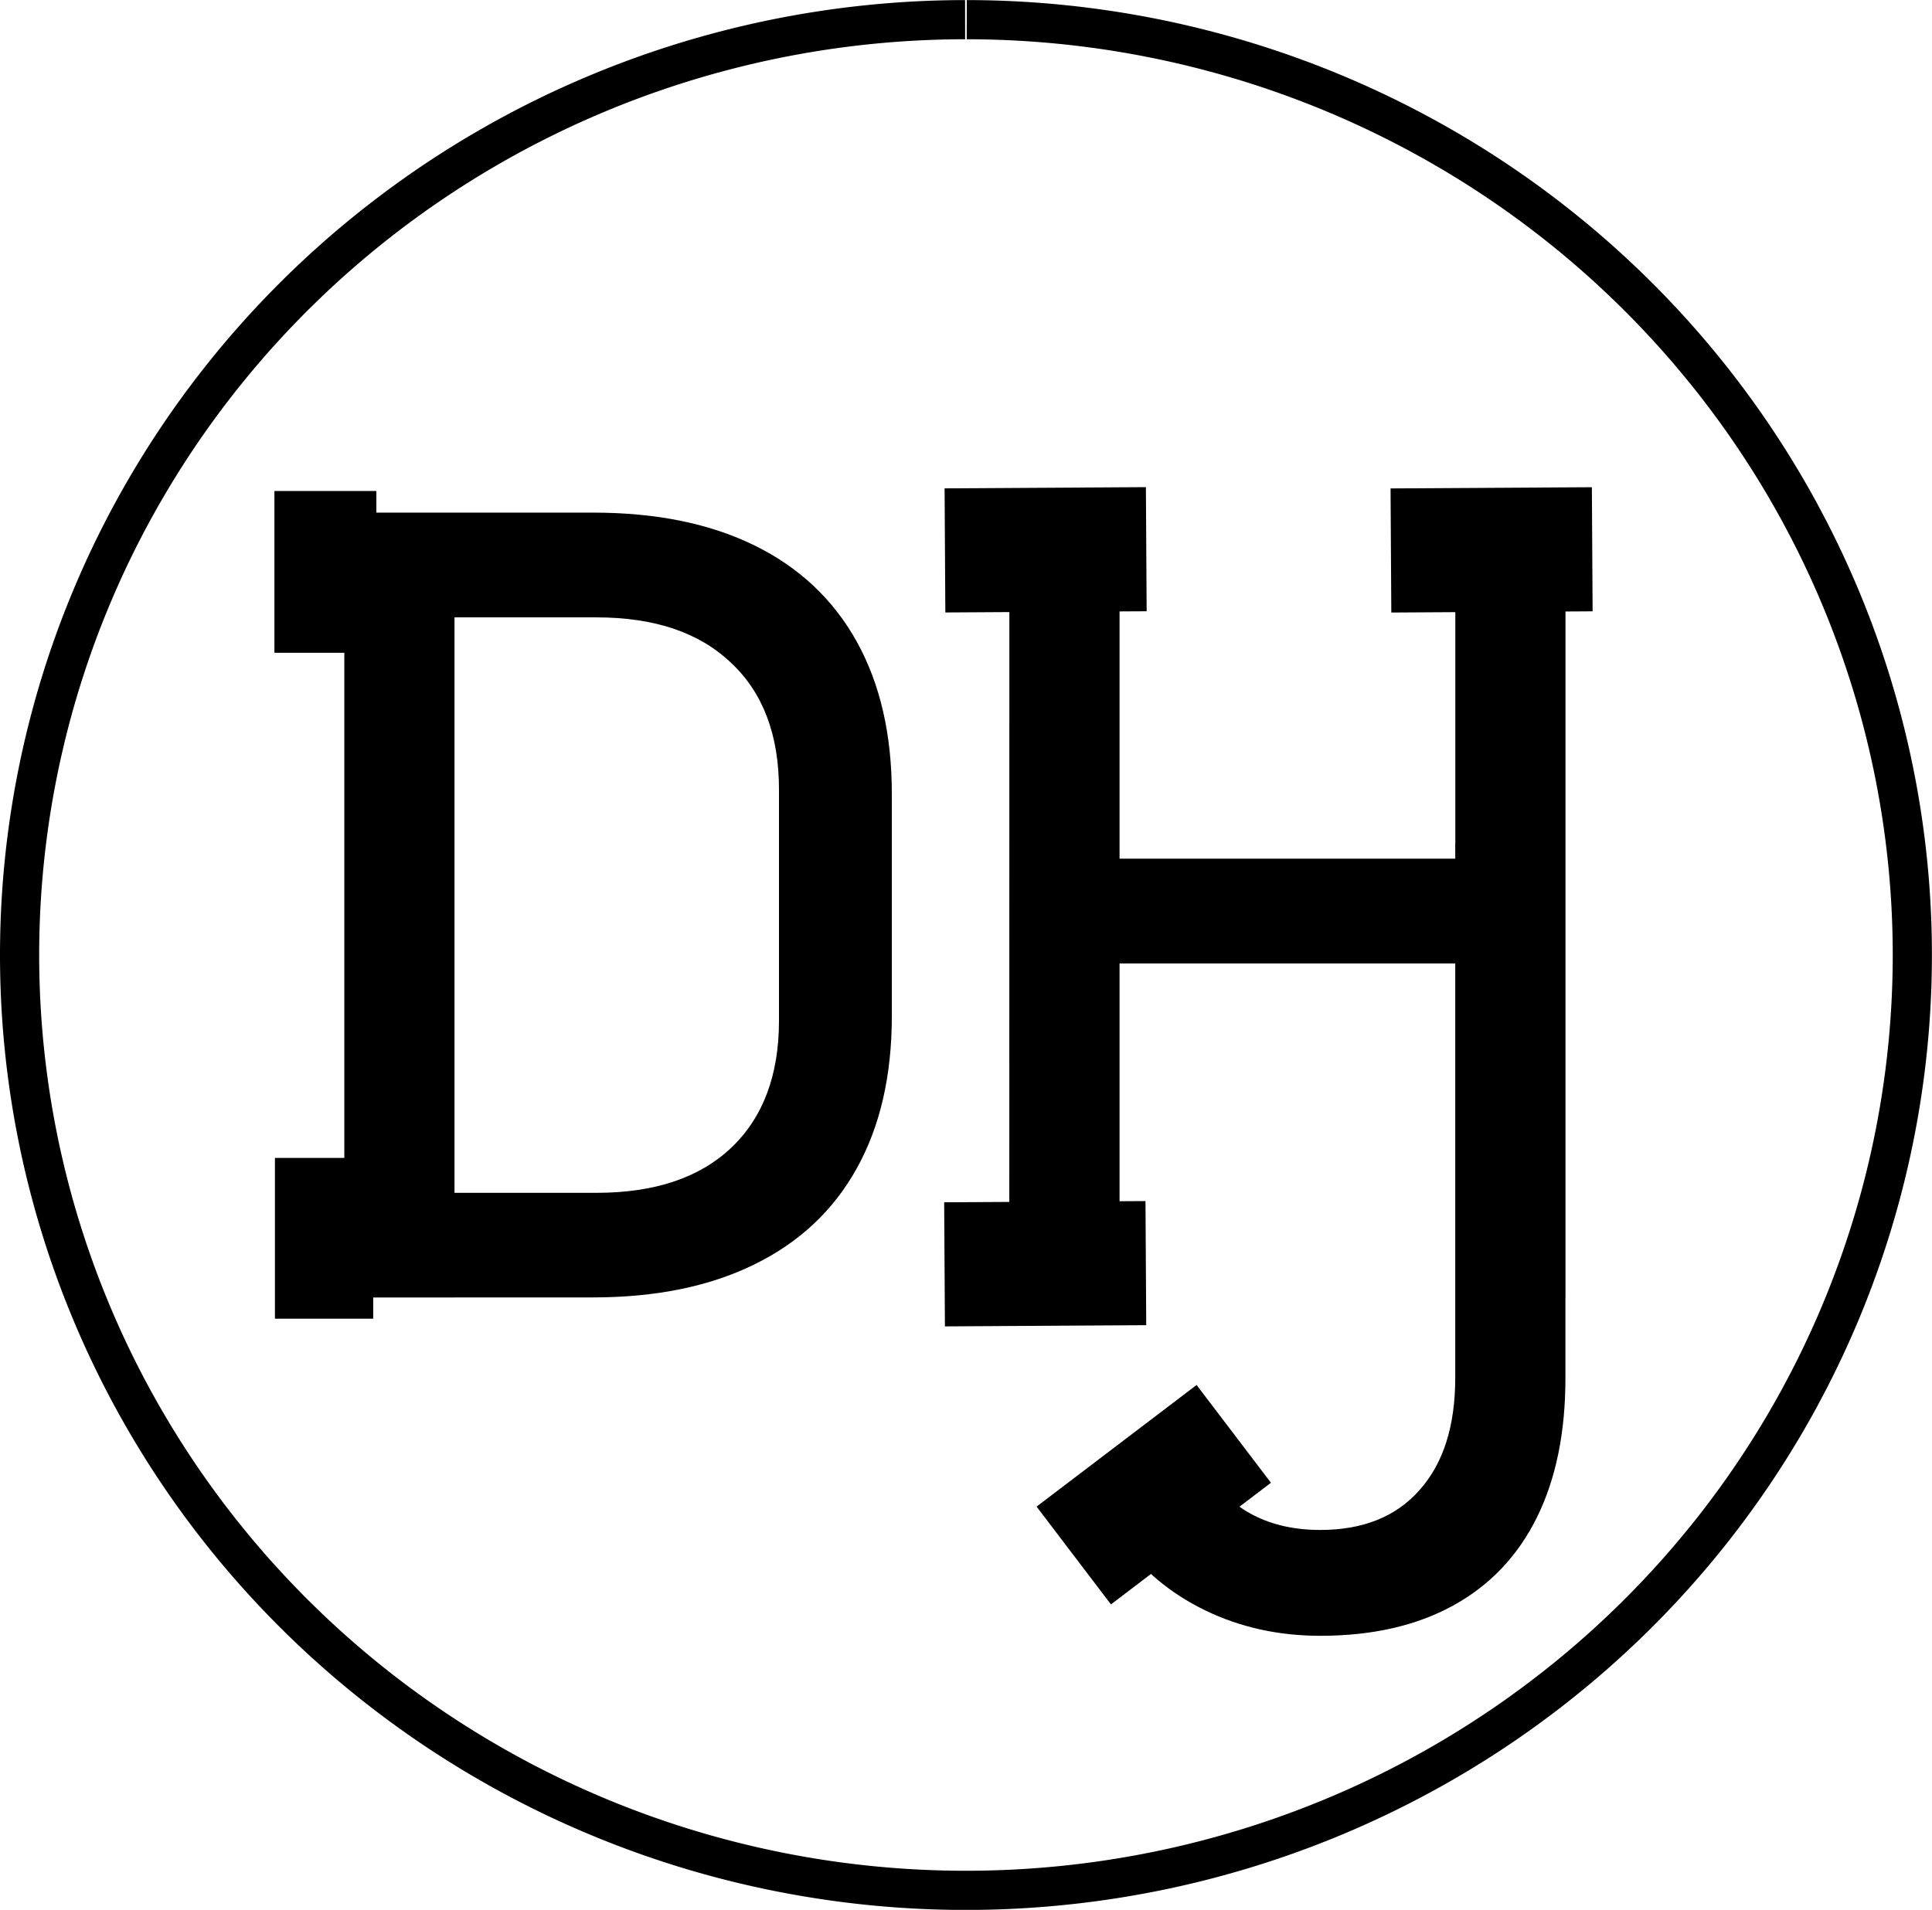 <?xml version="1.0" encoding="UTF-8" standalone="no"?>
<svg
   xmlns:osb="http://www.openswatchbook.org/uri/2009/osb"
   xmlns:dc="http://purl.org/dc/elements/1.1/"
   xmlns:cc="http://creativecommons.org/ns#"
   xmlns:rdf="http://www.w3.org/1999/02/22-rdf-syntax-ns#"
   xmlns:svg="http://www.w3.org/2000/svg"
   xmlns="http://www.w3.org/2000/svg"
   xmlns:sodipodi="http://sodipodi.sourceforge.net/DTD/sodipodi-0.dtd"
   xmlns:inkscape="http://www.inkscape.org/namespaces/inkscape"
   sodipodi:docname="logo.svg"
   inkscape:version="1.0 (4035a4fb49, 2020-05-01)"
   id="svg8"
   version="1.1"
   viewBox="0 0 24.655 24.377"
   height="24.377mm"
   width="24.655mm">
  <defs
     id="defs2">
    <linearGradient
       osb:paint="solid"
       id="linearGradient3095">
      <stop
         id="stop3093"
         offset="0"
         style="stop-color:#000000;stop-opacity:1;" />
    </linearGradient>
  </defs>
  <sodipodi:namedview
     inkscape:window-maximized="1"
     inkscape:window-y="-9"
     inkscape:window-x="-9"
     inkscape:window-height="1001"
     inkscape:window-width="1920"
     fit-margin-bottom="0"
     fit-margin-right="0"
     fit-margin-left="0"
     fit-margin-top="0"
     lock-margins="false"
     inkscape:pagecheckerboard="false"
     showgrid="false"
     inkscape:document-rotation="0"
     inkscape:current-layer="g3280"
     inkscape:document-units="mm"
     inkscape:cy="30.05041"
     inkscape:cx="16.166877"
     inkscape:zoom="3.959798"
     inkscape:pageshadow="2"
     inkscape:pageopacity="1"
     borderopacity="1.0"
     bordercolor="#666666"
     pagecolor="#ffffff"
     id="base" />
  <g
     transform="translate(-92.673,-136.311)"
     id="layer1"
     inkscape:groupmode="layer"
     inkscape:label="Capa 1">
    <g
       style="font-style:normal;font-variant:normal;font-weight:normal;font-stretch:normal;font-size:14.111px;line-height:1.25;font-family:Bahnschrift;-inkscape-font-specification:'Bahnschrift, @wght=400,wdth=100.0';font-variant-ligatures:normal;font-variant-caps:normal;font-variant-numeric:normal;font-variant-east-asian:normal;font-variation-settings:'wdth' 100, 'wght' 400;letter-spacing:0px;word-spacing:0px;stroke-width:0.265"
       id="text839"
       aria-label="D" />
    <g
       style="font-style:normal;font-variant:normal;font-weight:normal;font-stretch:normal;font-size:14.111px;line-height:1.25;font-family:Bahnschrift;-inkscape-font-specification:'Bahnschrift, @wght=400,wdth=100.0';font-variant-ligatures:normal;font-variant-caps:normal;font-variant-numeric:normal;font-variant-east-asian:normal;font-variation-settings:'wdth' 100, 'wght' 400;letter-spacing:0px;word-spacing:0px;stroke-width:0.265"
       id="text845"
       aria-label="H" />
    <g
       style="stroke:#000000;stroke-opacity:1"
       transform="translate(20.667,40.163)"
       id="g3280">
      <g
         aria-label="J"
         id="text849"
         style="font-style:normal;font-variant:normal;font-weight:normal;font-stretch:normal;font-size:14.111px;line-height:1.25;font-family:Bahnschrift;-inkscape-font-specification:'Bahnschrift, @wght=400,wdth=100.0';font-variant-ligatures:normal;font-variant-caps:normal;font-variant-numeric:normal;font-variant-east-asian:normal;font-variation-settings:'wdth' 100, 'wght' 400;letter-spacing:0px;word-spacing:0px;opacity:1;fill:#000000;fill-opacity:1;fill-rule:nonzero;stroke:none;stroke-width:0.265;stroke-opacity:1"
         transform="translate(0.197,-0.022)">
        <path
           id="path883"
           style="font-style:normal;font-variant:normal;font-weight:normal;font-stretch:normal;font-size:14.111px;font-family:Bahnschrift;-inkscape-font-specification:'Bahnschrift, @wght=400,wdth=100.0';font-variant-ligatures:normal;font-variant-caps:normal;font-variant-numeric:normal;font-variant-east-asian:normal;font-variation-settings:'wdth' 100, 'wght' 400;fill:#000000;fill-opacity:1;fill-rule:nonzero;stroke:none;stroke-width:0.265;stroke-opacity:1"
           d="m 88.658,117.049 q -0.799,0 -1.468,-0.324 -0.668,-0.324 -1.089,-0.91 l 1.151,-0.827 q 0.193,0.338 0.558,0.524 0.365,0.186 0.847,0.186 0.82,0 1.268,-0.51 0.455,-0.51 0.455,-1.433 v -6.828 h 1.406 v 6.835 q 0,1.04 -0.365,1.778 -0.365,0.737 -1.068,1.123 -0.703,0.386 -1.695,0.386 z m 1.723,-14.336 h 1.406 v 10.018 h -1.406 z m -5.691,0 h 1.406 v 10.018 H 84.689 Z m 0.875,4.417 h 5.56 v 1.337 h -5.56 z m -8.411,4.265 h 2.267 q 1.109,0 1.716,-0.572 0.613,-0.579 0.613,-1.626 v -2.949 q 0,-1.047 -0.613,-1.619 -0.606,-0.579 -1.716,-0.579 h -2.267 v -1.337 h 2.226 q 1.206,0 2.06,0.42 0.854,0.42 1.302,1.226 0.448,0.806 0.448,1.943 v 2.839 q 0,1.137 -0.448,1.943 -0.448,0.806 -1.309,1.226 -0.854,0.42 -2.06,0.42 h -2.219 z m -0.951,-8.682 h 1.406 v 10.018 h -1.406 z" />
      </g>
      <path
         style="font-variation-settings:'wdth' 100, 'wght' 400;opacity:1;mix-blend-mode:normal;fill:none;fill-opacity:1;fill-rule:nonzero;stroke:#000000;stroke-width:0.5;stroke-miterlimit:4;stroke-dasharray:none;stroke-opacity:1;paint-order:markers stroke fill"
         id="path857"
         sodipodi:type="arc"
         sodipodi:cx="84.333015"
         sodipodi:cy="108.33743"
         sodipodi:rx="12.07741"
         sodipodi:ry="11.938589"
         sodipodi:start="4.7131744"
         sodipodi:end="4.7114989"
         sodipodi:open="true"
         sodipodi:arc-type="arc"
         d="M 84.343,96.399 A 12.077,11.939 0 0 1 96.41,108.342 12.077,11.939 0 0 1 84.334,120.276 12.077,11.939 0 0 1 72.256,108.343 12.077,11.939 0 0 1 84.322,96.399" />
      <rect
         style="font-variation-settings:'wdth' 100, 'wght' 400;opacity:1;fill:#000000;fill-opacity:1;fill-rule:nonzero;stroke:#000000;stroke-width:0.552;stroke-miterlimit:4;stroke-dasharray:none;stroke-opacity:1;paint-order:markers stroke fill"
         id="rect3186"
         width="0.749"
         height="1.513"
         x="75.784"
         y="102.691" />
      <rect
         y="111.197"
         x="75.784"
         height="1.513"
         width="0.715"
         id="rect3186-9"
         style="font-variation-settings:'wdth' 100, 'wght' 400;opacity:1;fill:#000000;fill-opacity:1;fill-rule:nonzero;stroke:#000000;stroke-width:0.539;stroke-miterlimit:4;stroke-dasharray:none;stroke-opacity:1;paint-order:markers stroke fill" />
      <rect
         style="font-variation-settings:'wdth' 100, 'wght' 400;opacity:1;fill:#000000;fill-opacity:1;fill-rule:nonzero;stroke:#000000;stroke-width:0.674;stroke-miterlimit:4;stroke-dasharray:none;stroke-opacity:1;paint-order:markers stroke fill"
         id="rect3186-9-9"
         width="0.894"
         height="1.891"
         x="143.77"
         y="-0.252"
         transform="rotate(52.756)" />
      <rect
         transform="matrix(0.006,1,-1,0.006,0,0)"
         y="-85.673"
         x="103.221"
         height="1.891"
         width="0.906"
         id="rect3186-9-9-7"
         style="font-variation-settings:'wdth' 100, 'wght' 400;opacity:1;fill:#000000;fill-opacity:1;fill-rule:nonzero;stroke:#000000;stroke-width:0.678;stroke-miterlimit:4;stroke-dasharray:none;stroke-opacity:1;paint-order:markers stroke fill" />
      <rect
         style="font-variation-settings:'wdth' 100, 'wght' 400;opacity:1;fill:#000000;fill-opacity:1;fill-rule:nonzero;stroke:#000000;stroke-width:0.678;stroke-miterlimit:4;stroke-dasharray:none;stroke-opacity:1;paint-order:markers stroke fill"
         id="rect3186-9-9-7-1"
         width="0.906"
         height="1.891"
         x="103.256"
         y="-91.364"
         transform="matrix(0.006,1,-1,0.006,0,0)" />
      <rect
         style="font-variation-settings:'wdth' 100, 'wght' 400;opacity:1;fill:#000000;fill-opacity:1;fill-rule:nonzero;stroke:#000000;stroke-width:0.678;stroke-miterlimit:4;stroke-dasharray:none;stroke-opacity:1;paint-order:markers stroke fill"
         id="rect3186-9-9-7-5"
         width="0.906"
         height="1.891"
         x="112.333"
         y="-85.613"
         transform="matrix(0.006,1,-1,0.006,0,0)" />
    </g>
  </g>
</svg>
